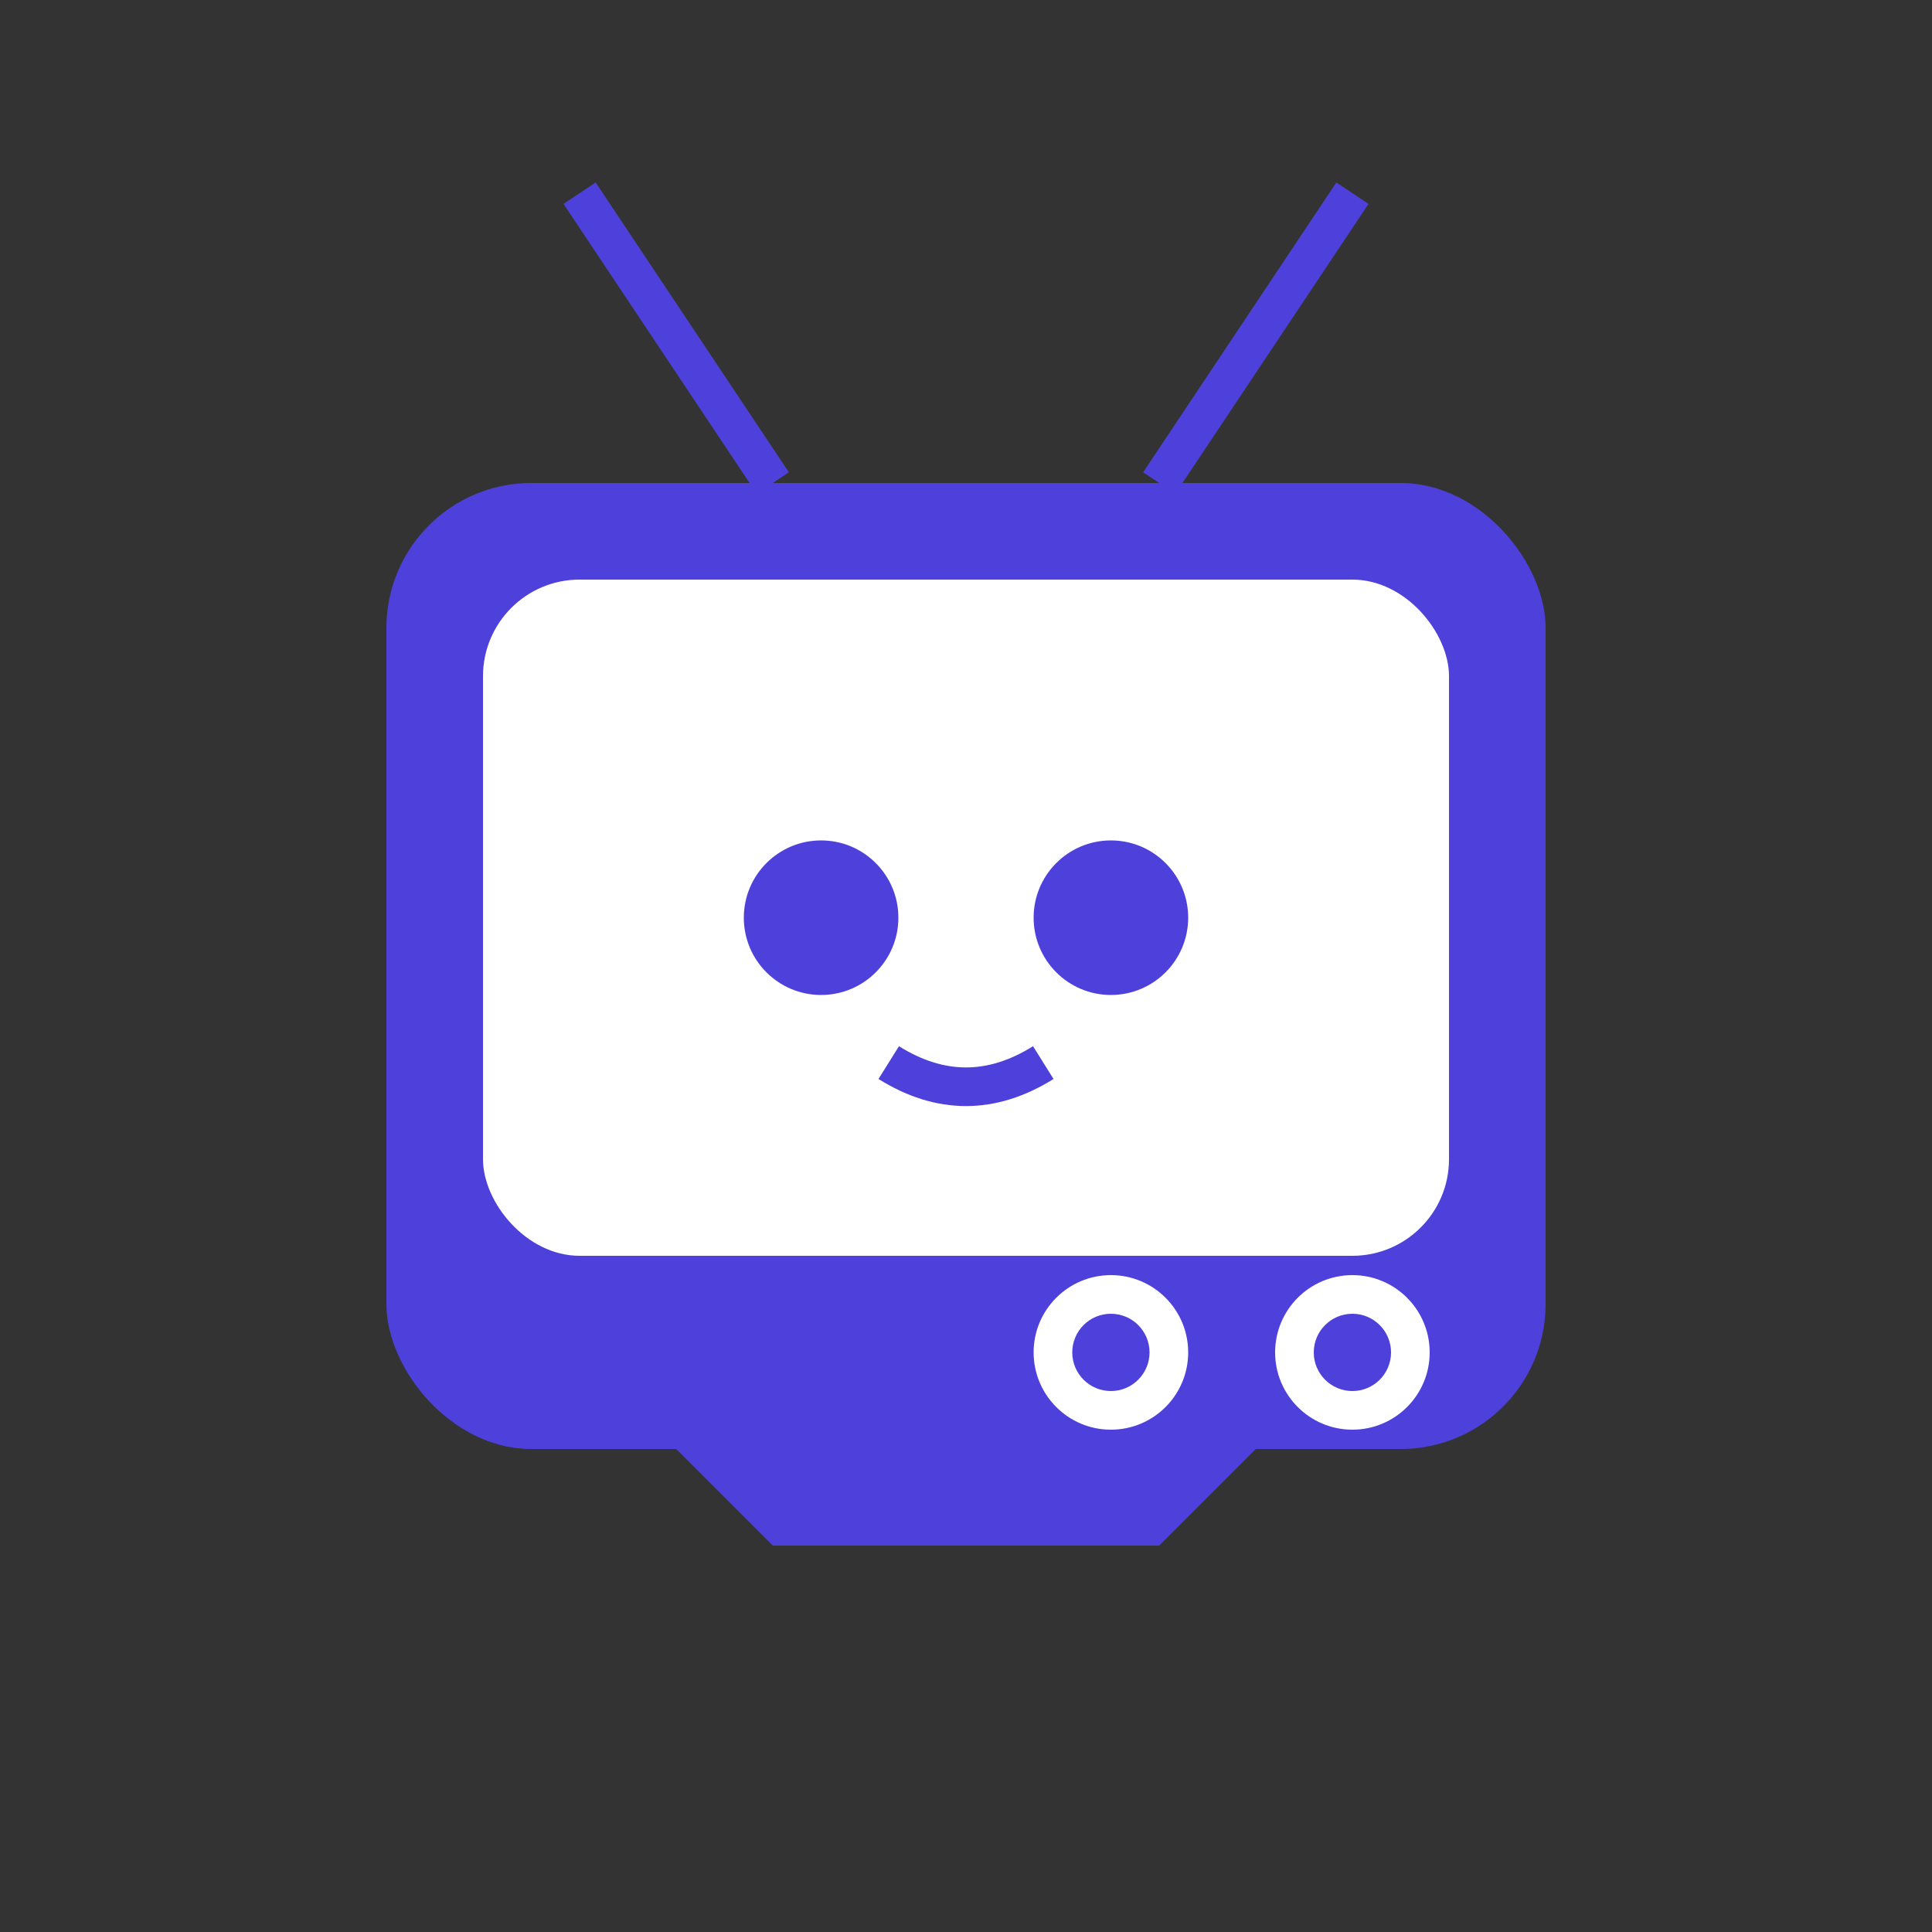 <svg xmlns="http://www.w3.org/2000/svg" viewBox="0 0 200 200">
  <rect x="0" y="0" width="200" height="200" fill="#333333" stroke="none"/>
  <!-- TV Body -->
  <rect x="40" y="50" width="120" height="100" rx="15" fill="#4e41db" />
  
  <!-- TV Screen -->
  <rect x="50" y="60" width="100" height="70" rx="10" fill="white" />
  
  <!-- Cute Face -->
  <circle cx="85" cy="95" r="8" fill="#4e41db" />
  <circle cx="115" cy="95" r="8" fill="#4e41db" />
  <path d="M92 110 Q100 115 108 110" stroke="#4e41db" stroke-width="4" fill="none" />
  
  <!-- Control Knobs -->
  <circle cx="140" cy="140" r="8" fill="white" />
  <circle cx="140" cy="140" r="4" fill="#4e41db" />
  <circle cx="115" cy="140" r="8" fill="white" />
  <circle cx="115" cy="140" r="4" fill="#4e41db" />
  
  <!-- Antenna -->
  <line x1="80" y1="50" x2="60" y2="20" stroke="#4e41db" stroke-width="4" />
  <line x1="120" y1="50" x2="140" y2="20" stroke="#4e41db" stroke-width="4" />
  
  <!-- TV Stand -->
  <path d="M70 150 L130 150 L120 160 L80 160 Z" fill="#4e41db" />
</svg>
